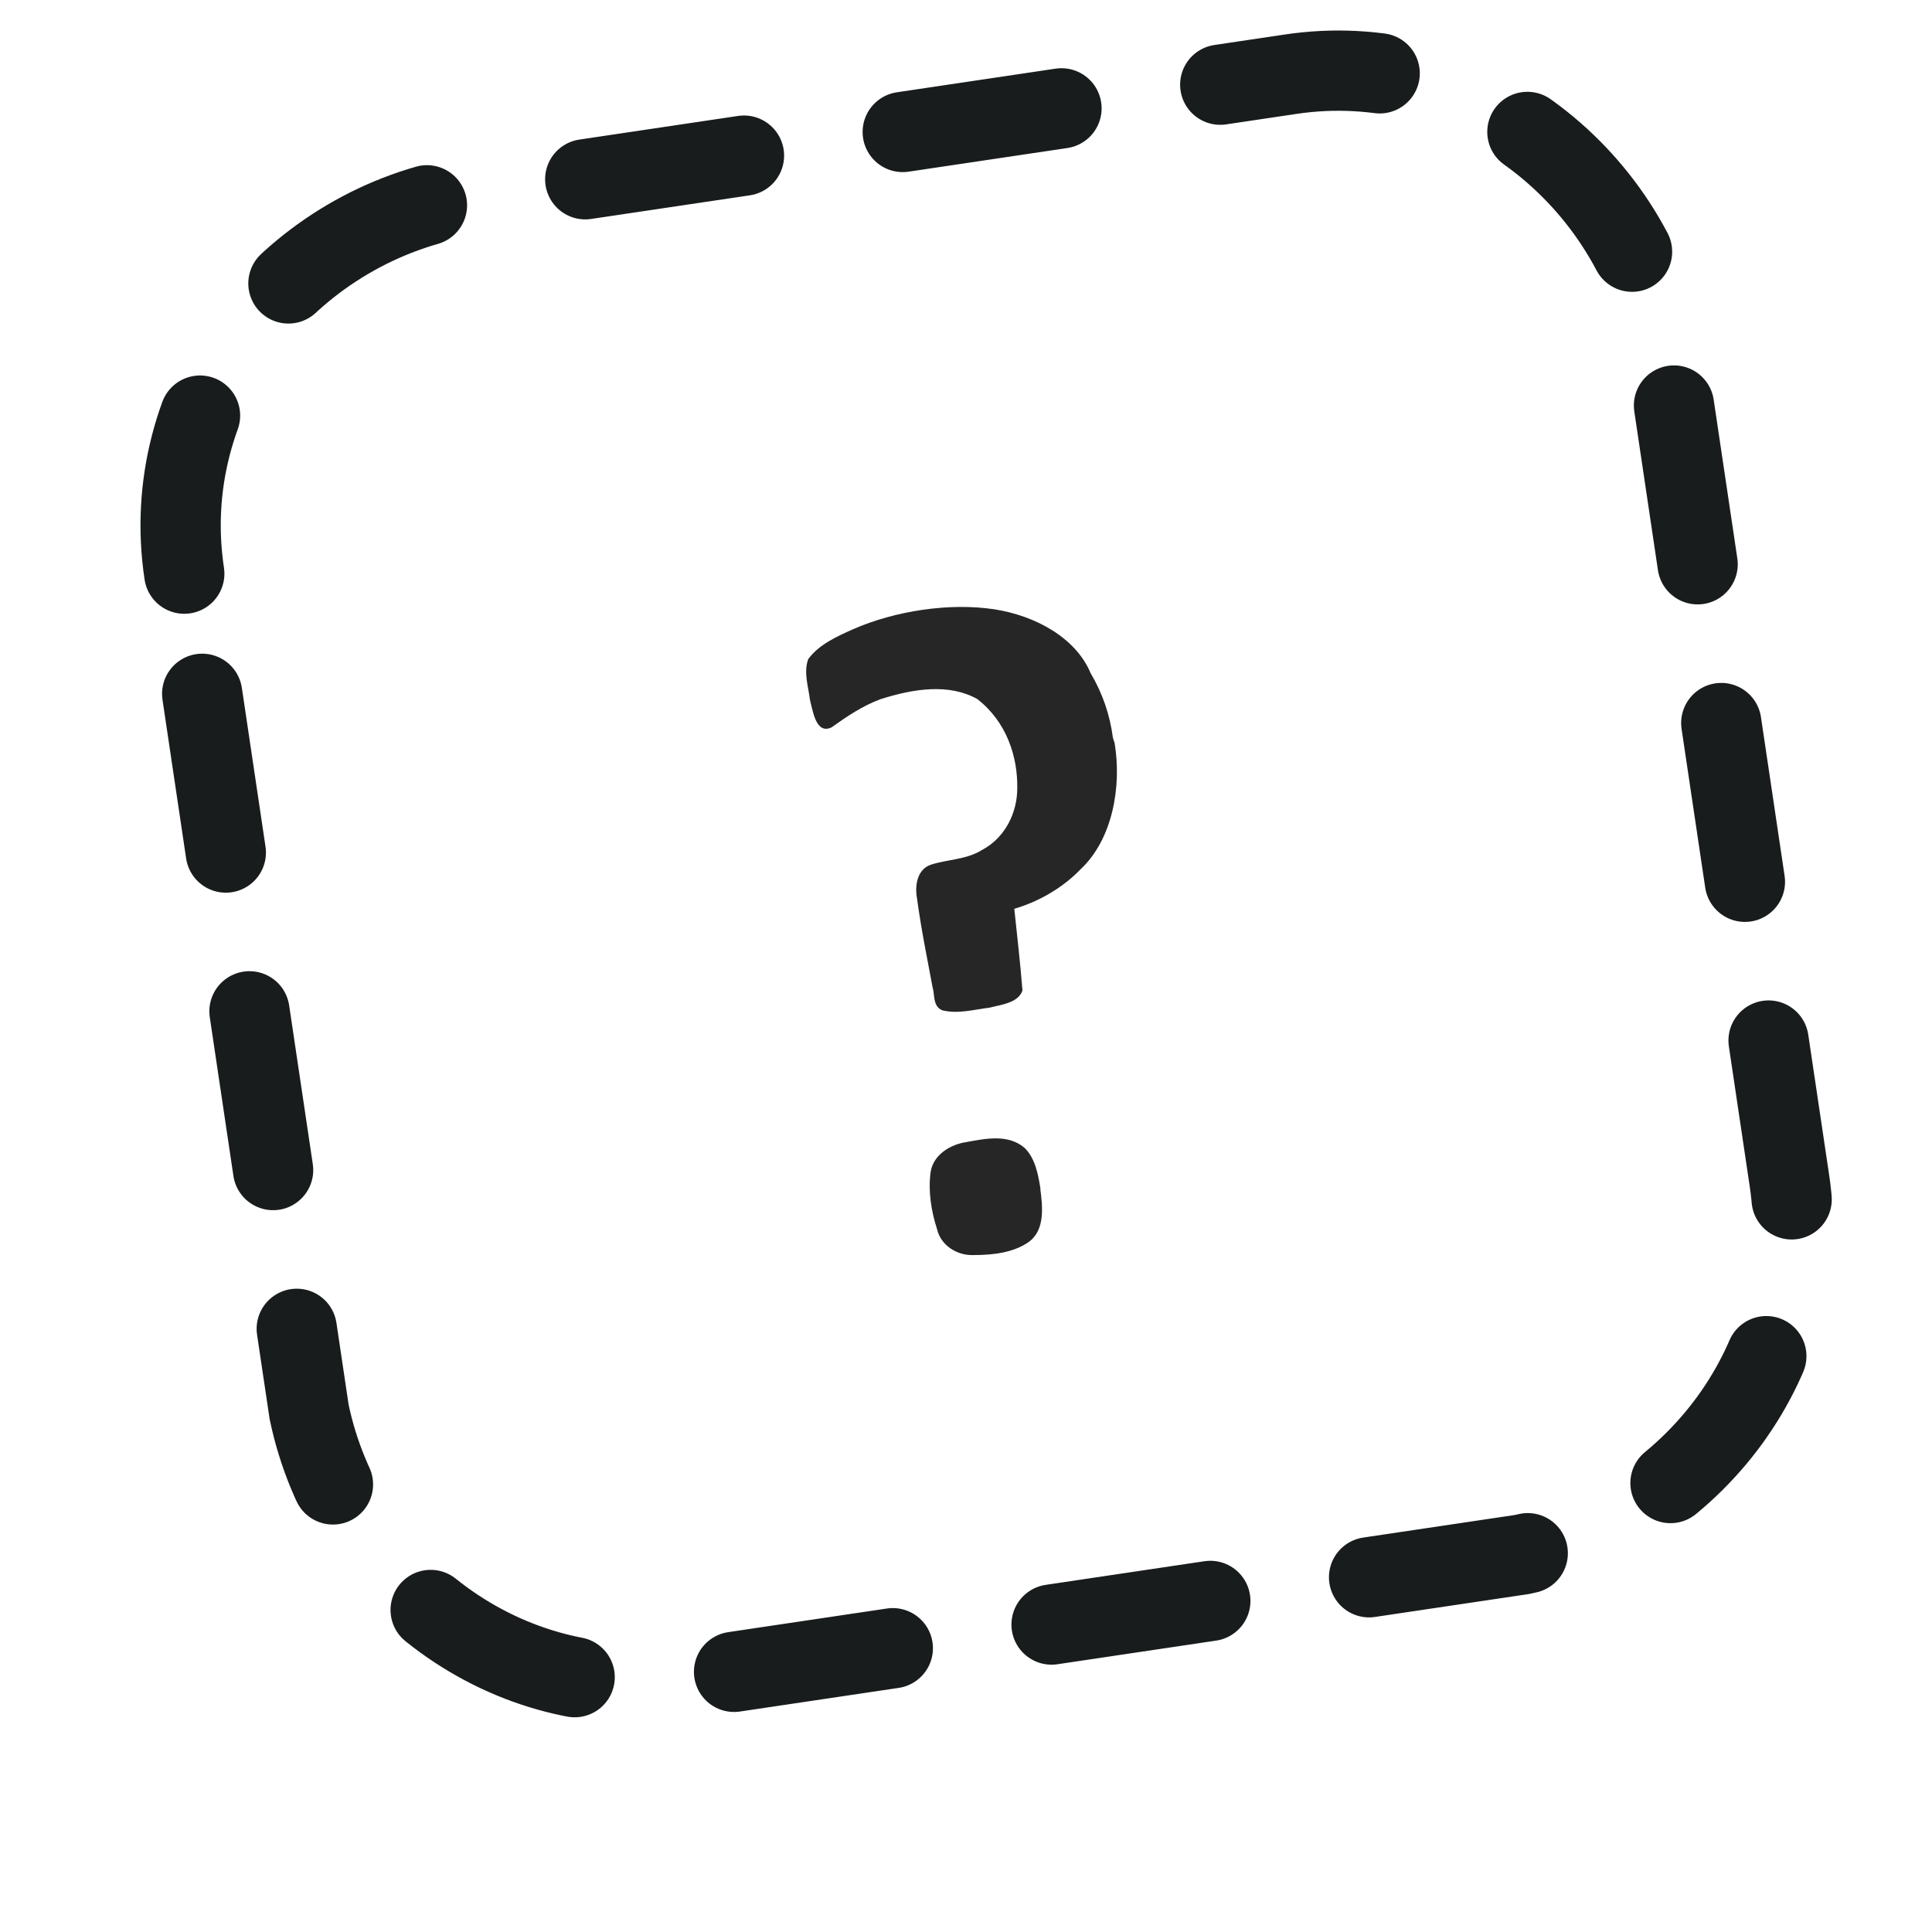 <svg width="100" height="100" version="1.1" viewBox="0 0 26 26">
    <defs>
        <clipPath id="a">
            <path d="m-3.1e-5 972h1087v-972h-1087" clip-rule="evenodd" />
        </clipPath>
    </defs>
    <g transform="matrix(.24 0 0 -.24 -88 163)" clip-path="url(#a)">
        <path
            d="m377 647c-1.5 9.9 5.4 19 15 21l47 7c9.9 1.5 19-5.4 21-15l7-47c1.5-9.9-5.4-19-15-21l-47-7c-9.9-1.5-19 5.4-21 15z"
            fill="none" stroke="#191c1d" stroke-dasharray="9, 9" stroke-linecap="round" stroke-miterlimit="8"
            stroke-width="4.5" />
    </g>
    <path
        d="m15 10c0.098 0.59-0.03 1.3-0.46 1.7-0.25 0.26-0.58 0.44-0.89 0.53 0.036 0.35 0.078 0.7 0.11 1.1-0.059 0.17-0.29 0.19-0.44 0.23-0.21 0.026-0.43 0.089-0.64 0.036-0.13-0.054-0.098-0.21-0.13-0.31-0.07-0.38-0.15-0.76-0.21-1.2-0.031-0.17 0.004-0.39 0.19-0.45 0.22-0.072 0.48-0.066 0.69-0.2 0.3-0.16 0.47-0.49 0.47-0.83 0.006-0.42-0.14-0.89-0.54-1.2-0.38-0.21-0.85-0.14-1.3 0.003-0.24 0.089-0.45 0.23-0.66 0.38-0.21 0.098-0.25-0.22-0.29-0.37-0.021-0.18-0.089-0.37-0.023-0.55 0.15-0.2 0.38-0.3 0.6-0.4 0.57-0.25 1.3-0.36 1.9-0.27 0.55 0.084 1.1 0.38 1.3 0.86 0.16 0.27 0.26 0.56 0.3 0.87z"
        fill="#262626" stroke-width=".89" />
    <path
        d="m14 16c0.032 0.24 0.064 0.55-0.15 0.71-0.21 0.15-0.49 0.18-0.75 0.18-0.22 0.009-0.44-0.13-0.49-0.35-0.078-0.24-0.12-0.51-0.087-0.76 0.032-0.24 0.27-0.38 0.48-0.41 0.26-0.048 0.56-0.11 0.78 0.073 0.15 0.14 0.19 0.37 0.22 0.56z"
        fill="#262626" stroke-width=".89" />
</svg>